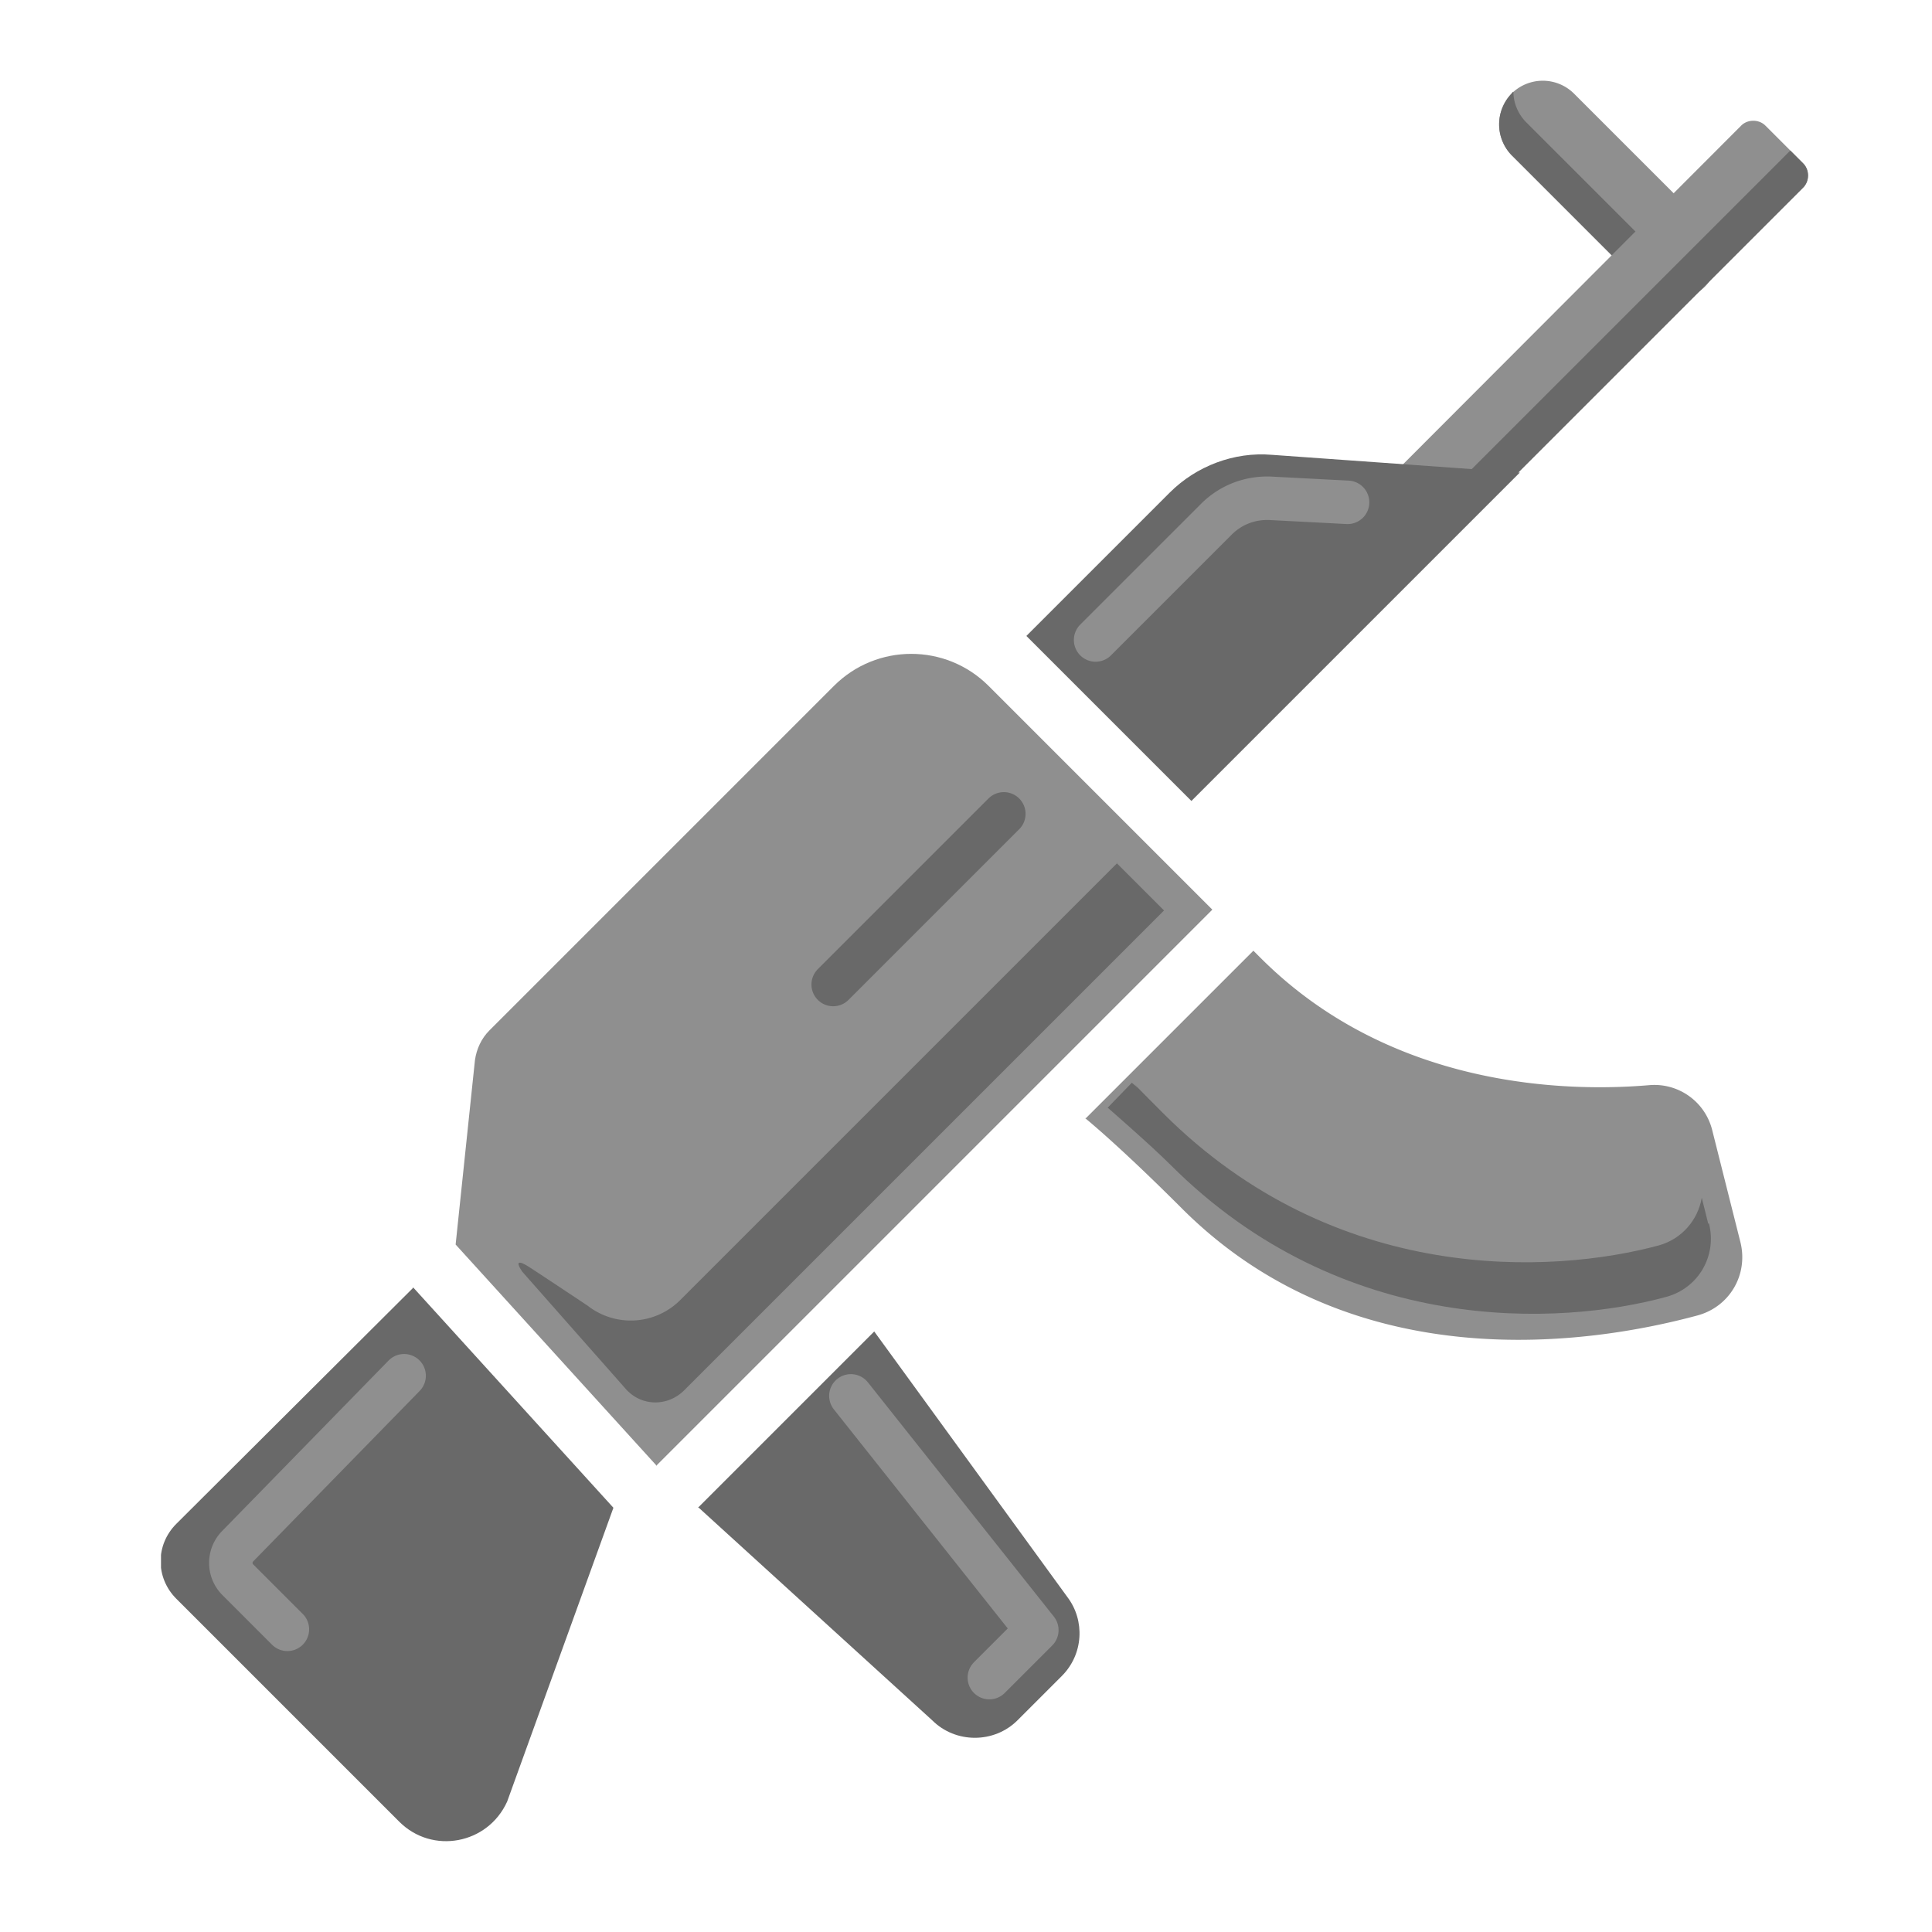 <svg xmlns="http://www.w3.org/2000/svg" fill="none" viewBox="0 0 24 24" class="icon-container size-icon-m muted-icon"><g clip-path="url(#counter-strike_svg__a)"><path fill="#8f8f8f" d="M20.79 3.72c-.14 0-.28-.05-.38-.16l-1.63-1.63a.55.55 0 0 1 0-.77.55.55 0 0 1 .77 0l1.63 1.63c.21.21.21.56 0 .77-.11.11-.25.16-.38.16z"></path><path fill="#696969" d="m20.59 3.15-1.63-1.63c-.1-.1-.16-.24-.16-.38 0 0-.02.01-.02.02a.55.55 0 0 0 0 .77l1.63 1.63c.11.11.25.16.38.16s.28-.05.38-.16c.1-.11.16-.25.16-.39-.1.09-.23.14-.36.14-.14 0-.28-.05-.38-.16"></path><path fill="#8f8f8f" d="M15.63 8.88a.53.53 0 0 1-.41-.19c-.19-.22-.16-.55.05-.76l6.36-6.37c.08-.08.22-.08.3 0l.47.47c.08.08.08.22 0 .3l-6.39 6.39c-.11.11-.25.16-.38.16"></path><path fill="#696969" fill-rule="evenodd" d="m5.13 16-2.94 2.93c-.26.26-.26.67 0 .93l2.77 2.77c.41.41 1.1.28 1.34-.25l1.32-3.65-2.49-2.74zm3.54 2.72 2.91 2.65c.29.29.77.29 1.06 0l.55-.55c.27-.27.29-.69.07-.98l-2.4-3.3-2.18 2.18z" clip-rule="evenodd"></path><path fill="#8f8f8f" fill-rule="evenodd" d="M13.48 13.89s.41.33 1.2 1.12c2.14 2.14 5.08 1.69 6.41 1.33.4-.11.63-.51.53-.91l-.35-1.39a.74.74 0 0 0-.78-.56c-1.05.09-3.22.03-4.83-1.58l-.09-.09-2.08 2.08z" clip-rule="evenodd"></path><path fill="#696969" fill-rule="evenodd" d="m21.22 15.2-.08-.32c-.05.28-.25.51-.53.59-1.33.36-4.02.5-6.16-1.64-.66-.66-.13-.15-.39-.38l-.3.31s.53.46.78.71c2.14 2.14 4.84 2 6.16 1.64.4-.11.63-.51.53-.91zm-8.47-7.3 1.78-1.78c.33-.33.8-.51 1.27-.47l3.08.22-4.08 4.08z" clip-rule="evenodd"></path><path fill="#8f8f8f" fill-rule="evenodd" d="m8.15 18.21 6.91-6.91-2.78-2.78c-.53-.53-1.39-.53-1.92 0L6.08 12.8c-.1.1-.16.23-.18.37l-.24 2.29 2.49 2.74z" clip-rule="evenodd"></path><path stroke="#8f8f8f" stroke-linecap="round" stroke-linejoin="round" stroke-width="0.54" d="m3.57 20.24-.62-.62a.296.296 0 0 1 0-.41l2.07-2.12m8.59-9.14 1.5-1.5c.18-.18.42-.27.67-.26l.96.05"></path><path stroke="#696969" stroke-linecap="round" stroke-linejoin="round" stroke-width="0.54" d="m12.47 10.11-2.12 2.12"></path><path stroke="#8f8f8f" stroke-linecap="round" stroke-linejoin="round" stroke-width="0.54" d="m12.29 20.84.59-.59-2.31-2.91"></path><path fill="#696969" d="m22.4 2.03-.16-.16-6.45 6.45c-.02.19-.16.25-.3.25-.14 0-.29-.06-.39-.17 0 .11.05.21.12.29.11.13.26.19.41.19.14 0 .28-.05.38-.16l6.39-6.39c.08-.08.08-.22 0-.3"></path><path fill="#696969" fill-rule="evenodd" d="m13.88 10.72-5.43 5.43a.87.87 0 0 1-1.15.07s-.45-.3-.71-.47c-.26-.17-.1.05-.1.05l1.28 1.45c.19.22.52.23.73.02l5.96-5.96-.59-.59z" clip-rule="evenodd"></path></g><defs><clipPath id="counter-strike_svg__a"><path fill="#fff" d="M2 1h20.47v21.88H2z"></path></clipPath></defs></svg>